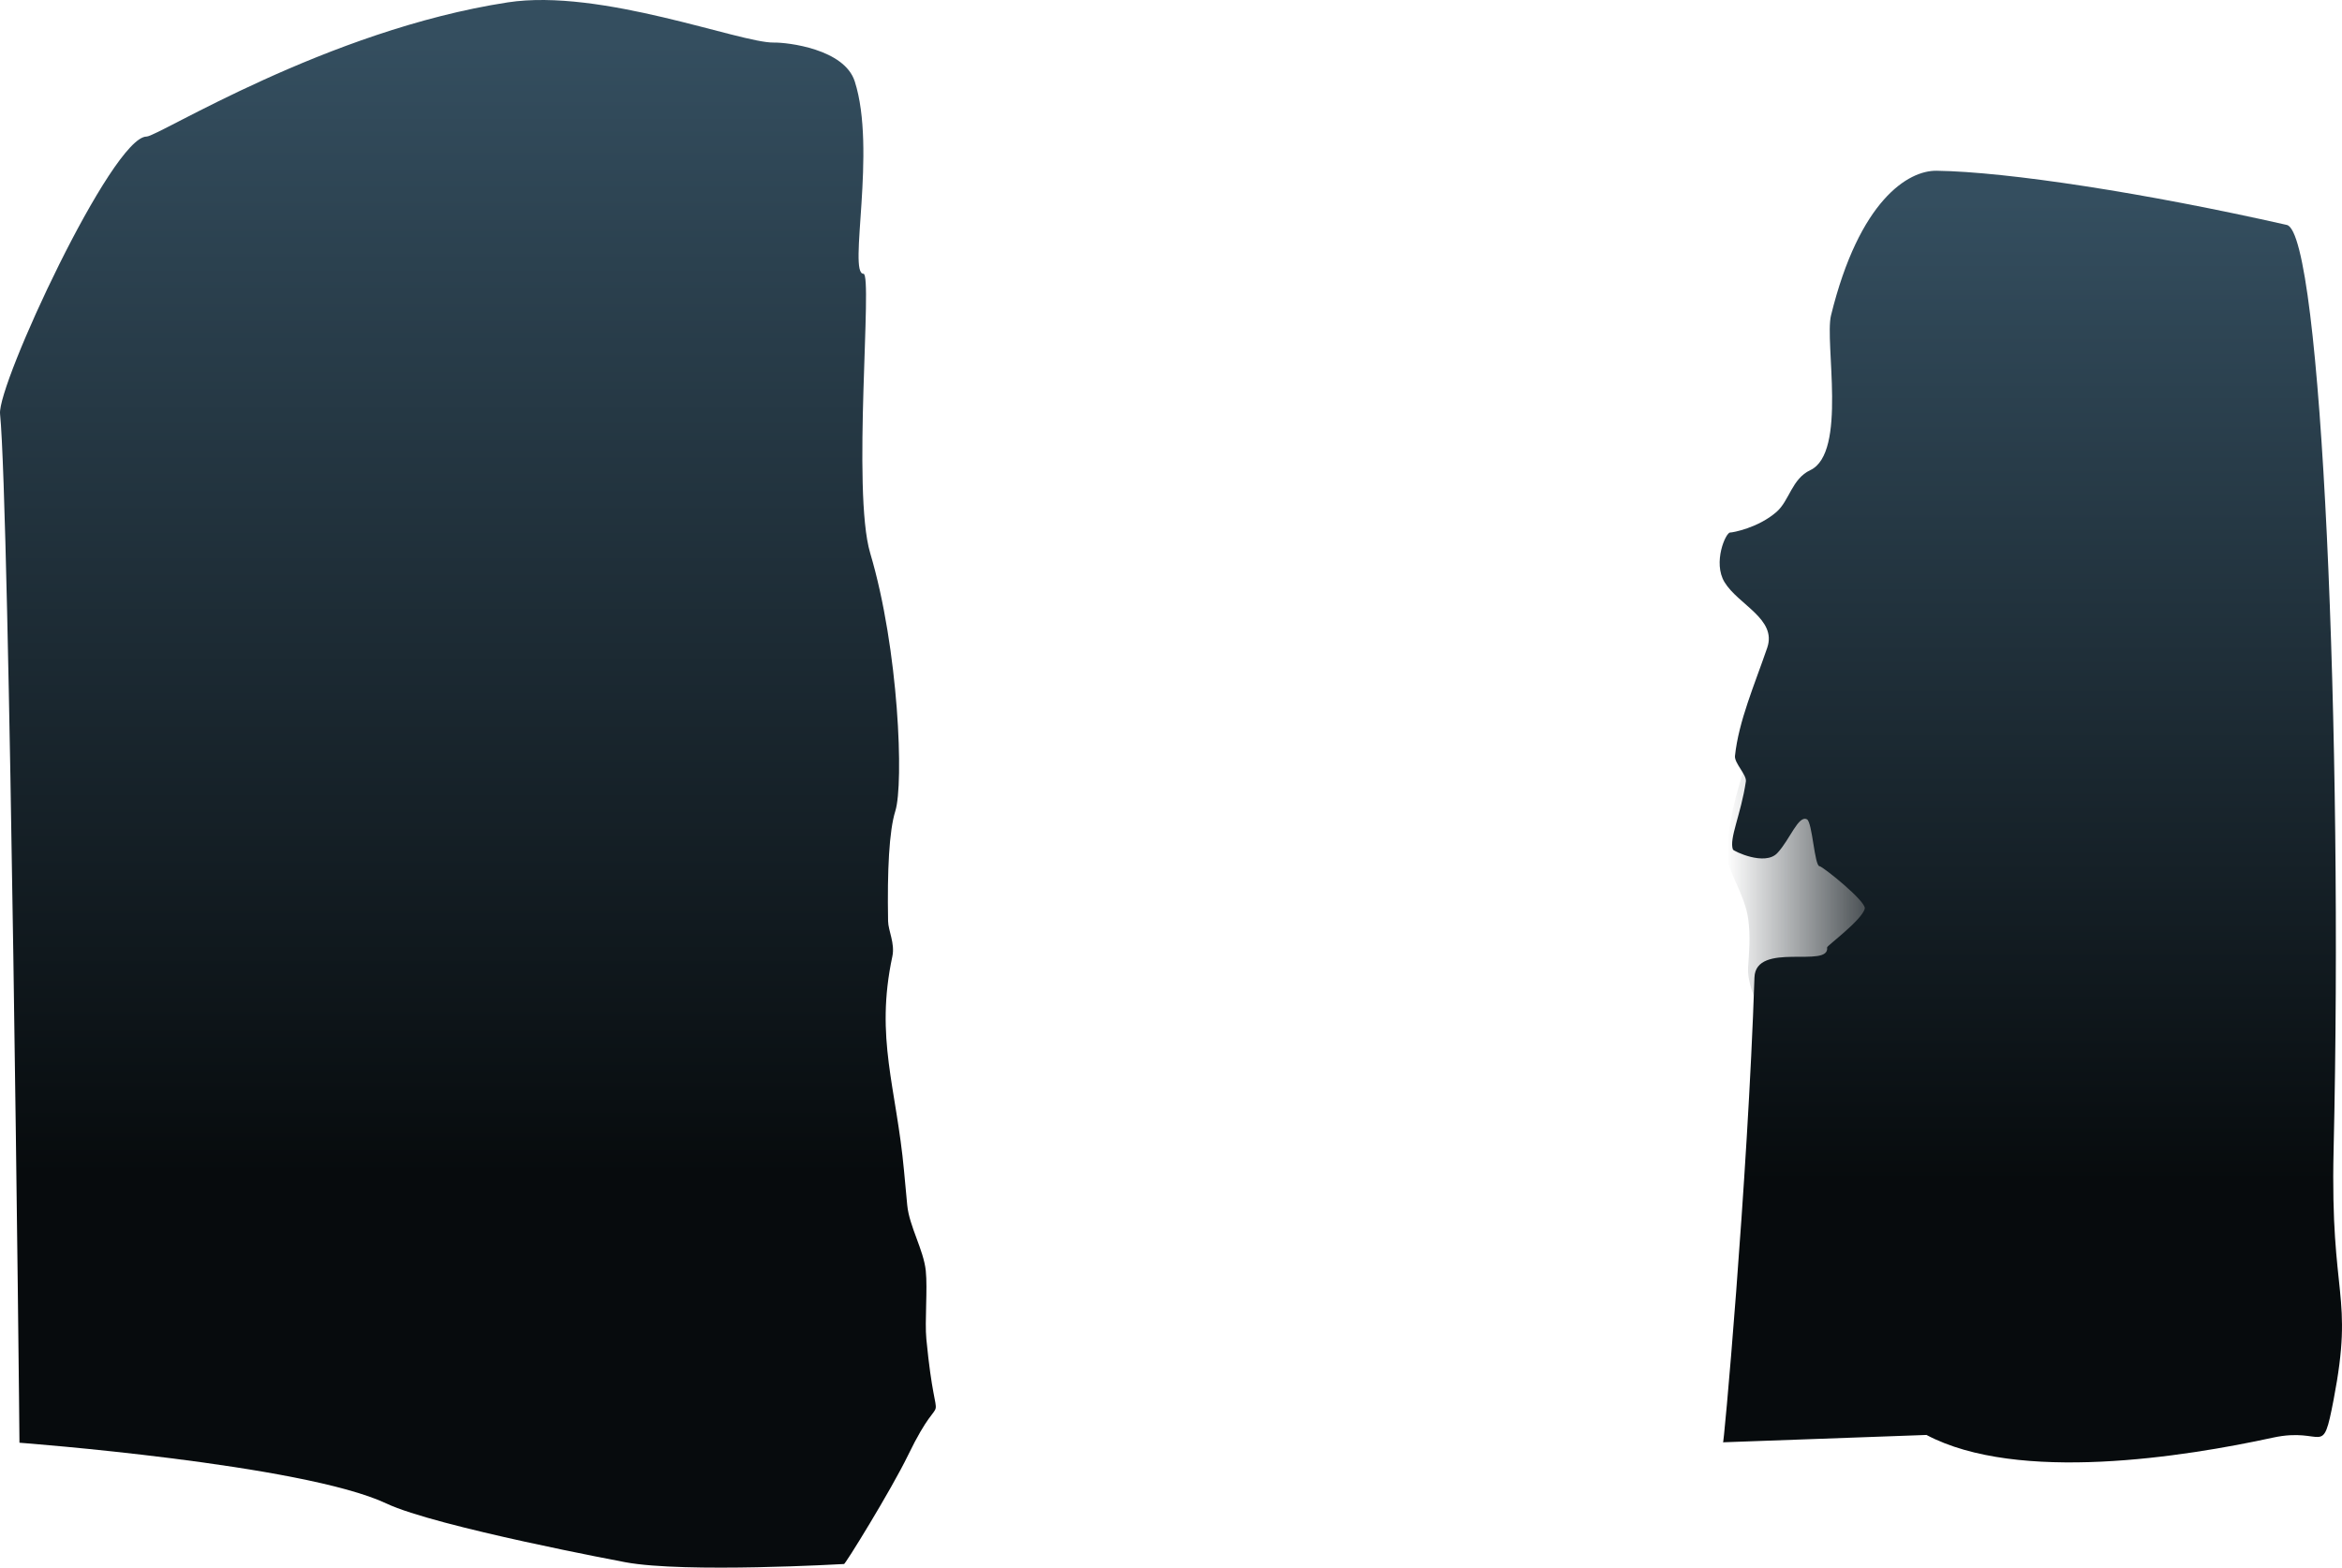 <svg version="1.1" xmlns="http://www.w3.org/2000/svg" xmlns:xlink="http://www.w3.org/1999/xlink" width="664.522" height="444.86" viewBox="0,0,664.522,444.86"><defs><linearGradient x1="374.27" y1="204.993" x2="426.336" y2="204.993" gradientUnits="userSpaceOnUse" id="color-1"><stop offset="0" stop-color="#11191e" stop-opacity="0"/><stop offset="1" stop-color="#11191e"/></linearGradient><linearGradient x1="9.14" y1="-33.367" x2="9.14" y2="288.088" gradientUnits="userSpaceOnUse" id="color-2"><stop offset="0" stop-color="#344e5f"/><stop offset="1" stop-color="#070b0d"/></linearGradient><linearGradient x1="509.295" y1="11.364" x2="509.295" y2="290.149" gradientUnits="userSpaceOnUse" id="color-3"><stop offset="0" stop-color="#344e5f"/><stop offset="1" stop-color="#070b0d"/></linearGradient></defs><g transform="translate(115.738,45.446)"><g data-paper-data="{&quot;isPaintingLayer&quot;:true}" fill-rule="nonzero" stroke="none" stroke-width="0" stroke-linecap="butt" stroke-linejoin="miter" stroke-miterlimit="10" stroke-dasharray="" stroke-dashoffset="0" style="mix-blend-mode: normal"><path d="M384.398,242.783c0,0 -4.483,-8.227 -4.137,-13.567c0.265,-4.092 0.717,-8.907 0.042,-13.875c-0.956,-7.027 -6.033,-13.822 -6.033,-18.121c0,-11.039 5.332,-25.753 5.332,-25.753h46.734v67.053z" fill="url(#color-1)"/><path d="M-110.217,363.967c0,-6.127 -2.793,-265.181 -5.505,-291.951c-0.84,-8.295 31.793,-78.709 41.58,-78.709c3.237,0 51.068,-30.18 102.468,-38.077c26.455,-4.065 65.988,11.56 75.496,11.404c3.907,-0.064 20.006,1.812 22.964,11.007c6.253,19.436 -1.975,54.659 2.478,54.602c2.685,-0.035 -3.334,61.658 1.905,79.265c8.154,27.407 9.56,65.466 7.131,73.208c-1.75,5.578 -2.31,16.734 -2.055,31.217c0.049,2.774 2.003,6.328 1.212,10.032c-4.971,23.29 1.151,37.152 3.314,60.868c0.295,3.233 0.599,6.474 0.909,9.714c0.576,6.005 4.652,12.699 5.264,18.623c0.545,5.28 -0.327,14.317 0.164,19.418c2.982,30.998 5.79,10.236 -5.215,32.965c-4.691,9.688 -18.17,31.572 -18.17,30.833c0,0 -45.051,2.615 -61.953,-0.491c0,0 -53.926,-10.093 -67.802,-16.649c-23.762,-11.228 -104.184,-17.278 -104.184,-17.278z" data-paper-data="{&quot;index&quot;:null}" fill="url(#color-2)"/><path d="M373.137,363.847c0,3.92 7.035,-74.2 8.937,-131.897c0.342,-10.378 21.413,-2.42 20.615,-8.548c-0.057,-0.435 9.942,-7.792 10.686,-11.01c0.467,-2.018 -11.939,-11.983 -12.834,-12.024c-1.441,-0.066 -2.033,-12.486 -3.567,-13.3c-2.437,-1.293 -4.84,5.771 -8.406,9.566c-3.555,3.783 -12.448,-0.571 -12.605,-1.003c-1.128,-3.116 2.261,-9.858 3.678,-19.311c0.28,-1.865 -3.311,-5.219 -3.095,-7.256c1.051,-9.89 5.529,-20.135 9.153,-30.697c2.801,-8.164 -8.221,-12.195 -12.113,-18.602c-3.388,-5.577 0.334,-14.105 1.584,-14.091c0.713,0.008 7.968,-1.31 13.169,-5.856c3.663,-3.201 4.332,-9.373 9.578,-11.846c10.524,-4.962 4.016,-36.328 5.881,-43.922c8.019,-32.663 21.905,-41.154 29.946,-41.04c20.138,0.287 59.406,6.33 99.388,15.38c9.882,2.237 15.982,145.476 13.267,262.6c-0.982,42.379 5.824,40.447 0.004,70.771c-3.264,17.009 -2.519,7.567 -17.23,10.766c-24.975,5.431 -72.309,13.001 -98.291,-0.764z" data-paper-data="{&quot;index&quot;:null}" fill="url(#color-3)"/></g></g></svg>
